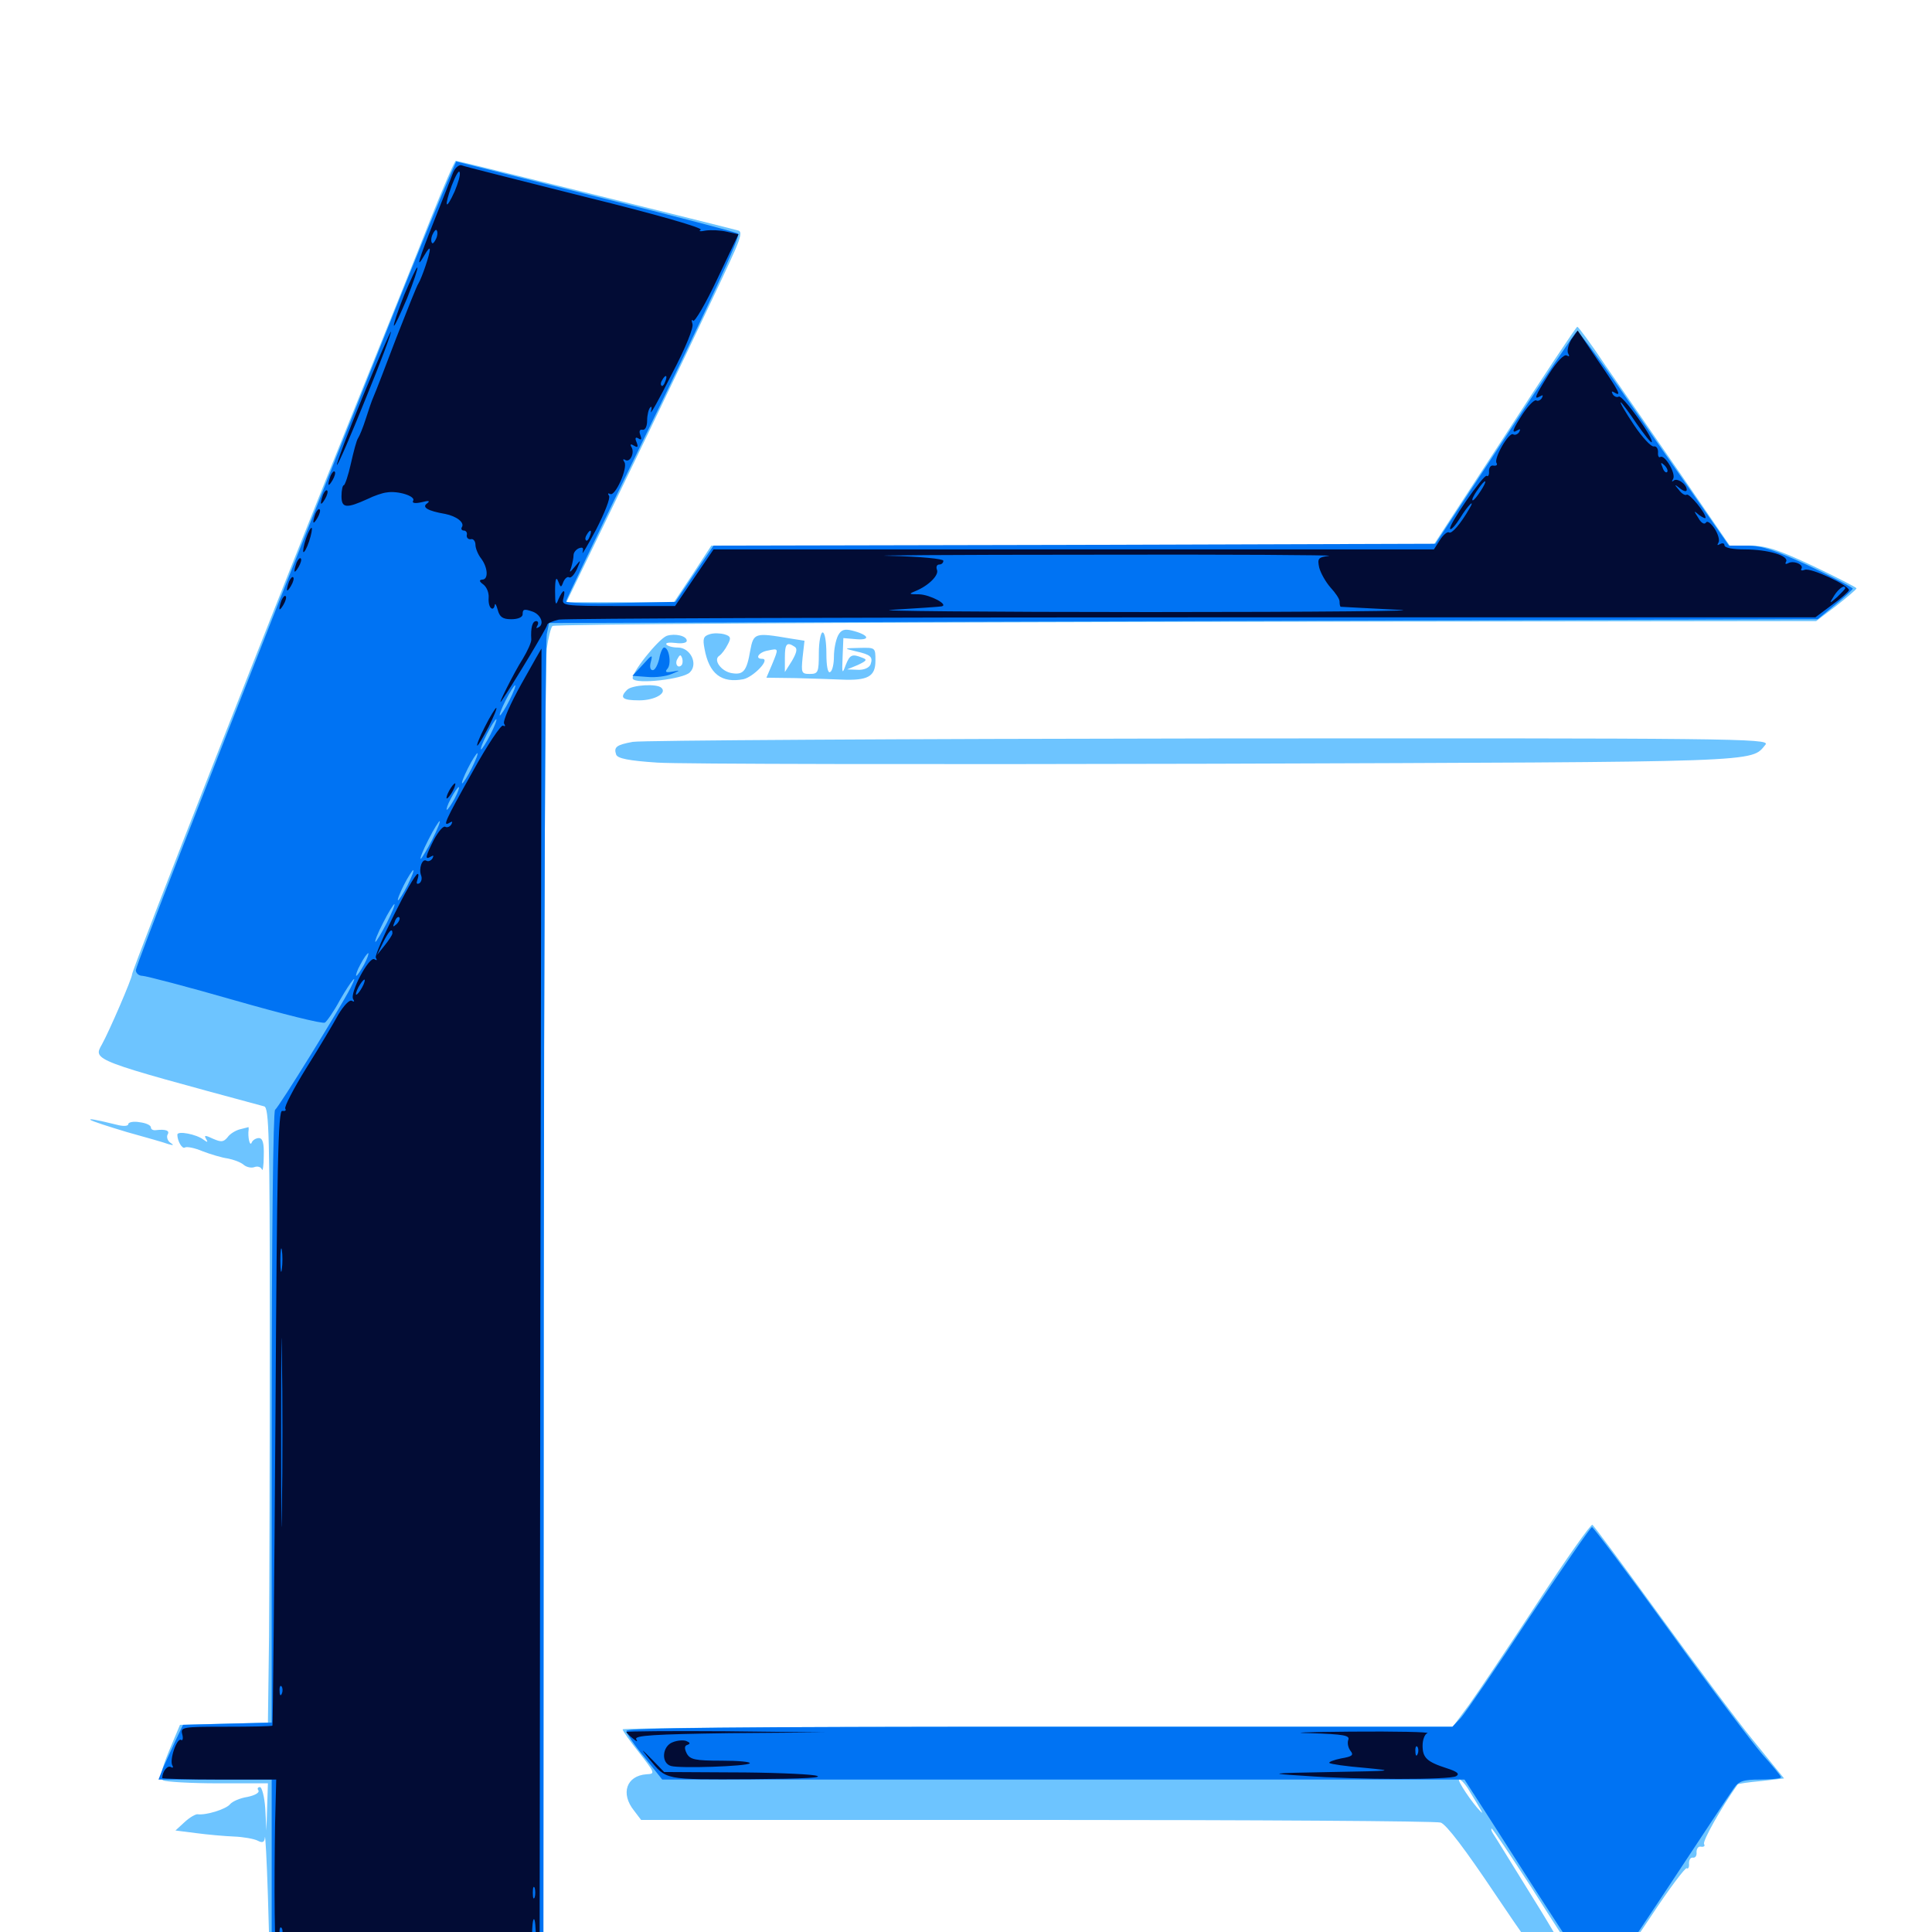 <svg xmlns="http://www.w3.org/2000/svg" viewBox="0 -1000 1000 1000">
	<path fill="#6dc4ff" d="M223.047 -887.109C216.602 -870.703 199.023 -826.953 183.984 -789.844C145.117 -693.75 68.359 -498.242 68.359 -495.703C68.359 -493.555 56.445 -466.016 52.734 -459.375C48.047 -451.172 47.852 -451.367 136.719 -427.344C139.258 -426.758 139.648 -412.109 139.648 -311.914C139.648 -248.633 139.453 -177.148 139.258 -152.734L138.672 -108.398L115.82 -107.812L93.164 -107.227L87.5 -93.75C83.203 -83.203 82.617 -79.688 84.375 -78.516C85.742 -77.734 98.633 -76.953 112.891 -76.953H138.672L138.281 -64.844L137.891 -52.539L137.305 -63.867C136.914 -69.922 135.547 -75 134.57 -75C133.398 -75 133.008 -74.219 133.789 -73.242C134.375 -72.07 131.836 -70.703 128.125 -69.922C124.219 -69.336 120.312 -67.578 119.141 -66.211C116.992 -63.477 106.445 -60.352 102.344 -60.938C101.367 -61.133 98.242 -59.375 95.703 -57.031L90.82 -52.539L101.562 -51.172C107.422 -50.391 116.211 -49.609 121.094 -49.414C125.977 -49.219 131.445 -48.242 133.398 -47.266C135.938 -45.898 136.914 -46.484 137.109 -49.023C137.305 -50.977 138.086 -37.305 138.672 -18.555L139.648 15.234L210.547 16.211L281.25 16.992L281.445 -318.555C281.445 -503.125 282.227 -658.789 283.008 -664.258C283.789 -669.922 285.156 -675.195 285.938 -675.977C286.719 -676.953 434.375 -677.734 613.867 -678.125L940.039 -678.516L950.586 -686.523C956.25 -691.016 960.938 -694.922 960.938 -695.508C960.938 -695.898 950.781 -701.172 938.477 -707.031C920.117 -715.625 914.062 -717.578 905.664 -717.578H895.312L870.117 -754.297C856.25 -774.414 838.672 -799.805 831.055 -810.742C823.633 -821.875 816.992 -830.859 816.406 -830.859C815.82 -830.859 798.828 -805.273 778.711 -774.219L741.797 -717.578H555.078H368.164L358.594 -702.93L348.828 -688.281H321.094H293.164L311.914 -726.953C341.797 -788.477 376.172 -860.352 380.469 -870.508C383.398 -877.344 383.984 -880.078 382.227 -880.664C376.758 -882.227 237.109 -916.797 235.938 -916.797C235.352 -916.797 229.492 -903.32 223.047 -887.109ZM433.789 -671.094C432.617 -668.75 431.641 -664.062 431.641 -660.156C431.641 -656.445 430.859 -652.734 429.688 -652.148C428.516 -651.367 427.734 -655.078 427.734 -661.719C427.734 -667.773 426.953 -672.656 425.781 -672.656C424.805 -672.656 423.828 -667.773 423.828 -661.914C423.828 -651.953 423.438 -651.172 419.141 -651.172C414.844 -651.172 414.648 -651.758 415.43 -659.766L416.406 -668.359L408.984 -669.531C390.625 -672.656 390.039 -672.461 388.281 -663.086C386.523 -652.734 384.766 -650.586 378.906 -651.562C373.438 -652.344 368.945 -658.398 372.266 -660.547C373.438 -661.328 375.391 -663.867 376.562 -666.211C378.516 -669.727 378.32 -670.703 375 -671.68C372.852 -672.266 369.336 -672.461 367.188 -671.68C364.062 -670.703 363.672 -669.336 364.648 -664.258C366.992 -651.172 373.438 -646.289 384.766 -648.438C390.039 -649.609 399.023 -658.984 394.531 -658.984C390.43 -658.984 392.773 -662.5 397.461 -663.281C403.125 -664.453 403.125 -664.648 399.609 -656.055L396.68 -649.219L411.719 -649.023C419.922 -648.828 430.664 -648.438 435.547 -648.242C449.219 -647.656 453.125 -649.805 453.125 -658.008C453.125 -664.844 453.125 -664.844 444.922 -664.648C436.523 -664.453 436.523 -664.453 442.969 -662.891C450.781 -661.133 451.953 -659.961 450.586 -656.055C449.805 -654.297 447.07 -653.125 443.945 -653.32L438.477 -653.516L444.141 -655.859C448.633 -658.008 449.023 -658.594 446.289 -659.57C441.016 -661.719 439.844 -661.133 437.695 -655.664C435.938 -650.781 435.742 -651.367 436.133 -659.961L436.523 -669.727L443.359 -669.141C450.977 -668.555 449.609 -671.484 441.016 -673.633C437.109 -674.609 435.352 -674.023 433.789 -671.094ZM375 -667.969C375 -668.359 373.633 -668.75 372.07 -668.75C370.508 -668.75 369.141 -667.383 369.141 -665.625C369.141 -662.891 369.727 -662.891 372.07 -664.844C373.633 -666.211 375 -667.578 375 -667.969ZM399.414 -666.797C402.93 -668.359 402.734 -668.555 398.047 -668.555C394.922 -668.75 392.578 -667.969 392.578 -666.797C392.578 -664.453 394.141 -664.453 399.414 -666.797ZM411.328 -665.234C412.891 -664.258 412.305 -662.109 409.961 -658.008L406.25 -652.148V-659.57C406.25 -666.797 407.227 -667.969 411.328 -665.234ZM345.117 -670.898C340.625 -669.141 326.172 -650.977 327.539 -648.633C329.297 -645.703 353.516 -648.438 357.031 -651.953C361.523 -656.25 357.422 -664.844 350.781 -664.844C348.047 -664.844 345.508 -665.625 344.922 -666.406C344.336 -667.383 346.484 -667.578 349.805 -667.188C352.93 -666.797 355.469 -667.188 355.469 -668.359C355.469 -670.898 349.414 -672.266 345.117 -670.898ZM352.734 -655.664C350.781 -653.711 349.023 -656.641 350.781 -659.18C351.953 -661.328 352.344 -661.328 353.125 -659.18C353.516 -657.812 353.32 -656.25 352.734 -655.664ZM324.609 -642.969C320.508 -638.867 322.07 -637.5 330.859 -637.5C338.867 -637.5 345.312 -641.211 342.383 -643.945C340.234 -646.289 327.148 -645.508 324.609 -642.969ZM327.539 -616.016C318.945 -614.453 317.578 -613.281 318.945 -609.375C319.727 -607.422 325.391 -606.25 340.234 -605.273C351.367 -604.492 481.25 -604.297 628.906 -604.688C916.016 -605.664 906.055 -605.273 913.867 -614.648C916.211 -617.773 896.094 -617.969 625.781 -617.773C465.82 -617.578 331.641 -616.797 327.539 -616.016ZM381.445 -606.836C382.617 -607.422 381.641 -607.812 378.906 -607.812C376.172 -607.812 375.195 -607.422 376.562 -606.836C377.734 -606.445 380.078 -606.445 381.445 -606.836ZM481.836 -607.031C482.617 -607.617 481.445 -608.203 479.297 -608.008C477.148 -608.008 476.562 -607.422 478.125 -606.836C479.492 -606.25 481.25 -606.445 481.836 -607.031ZM46.875 -420.312C47.461 -419.727 55.859 -416.992 65.625 -414.062C75.391 -411.328 85.156 -408.594 87.109 -407.812C89.844 -407.031 90.234 -407.227 88.086 -408.594C86.719 -409.57 86.133 -411.523 86.719 -412.695C88.086 -414.844 85.742 -415.625 80.664 -415.039C79.297 -414.844 78.125 -415.43 78.125 -416.406C78.125 -417.578 75.586 -418.75 72.266 -419.141C69.141 -419.727 66.406 -419.141 66.406 -418.164C66.406 -417.188 64.258 -416.992 61.523 -417.578C48.828 -420.703 45.898 -421.094 46.875 -420.312ZM124.023 -415.43C121.875 -414.844 118.945 -413.086 117.773 -411.328C115.625 -408.789 114.453 -408.789 110.352 -410.547C106.25 -412.5 105.469 -412.5 106.641 -410.547C107.812 -408.594 107.422 -408.594 105.273 -410.156C101.758 -412.891 91.797 -414.844 91.797 -412.695C91.797 -409.375 94.336 -405.078 95.703 -406.055C96.68 -406.641 100.781 -405.859 104.883 -404.102C108.984 -402.539 114.844 -400.781 117.773 -400.391C120.898 -399.805 124.609 -398.438 126.172 -397.07C127.539 -395.898 130.078 -395.312 131.641 -395.898C133.203 -396.484 134.961 -396.094 135.547 -394.727C135.938 -393.359 136.523 -396.484 136.523 -401.758C136.719 -408.398 135.938 -410.938 133.984 -410.938C132.422 -410.938 130.664 -409.766 130.273 -408.594C129.297 -406.25 128.125 -411.719 128.711 -415.43C128.711 -416.211 128.711 -416.602 128.516 -416.602C128.125 -416.406 126.172 -416.016 124.023 -415.43ZM795.703 -170.312C780.859 -147.656 764.844 -123.828 760.352 -117.578L751.953 -106.25H537.109C418.945 -106.25 322.266 -105.664 322.266 -104.883C322.266 -104.102 326.172 -98.633 330.859 -92.773C339.062 -82.227 339.258 -81.836 334.57 -81.641C324.219 -80.859 321.094 -71.68 328.125 -62.891L331.836 -58.008H536.523C649.219 -58.008 743.164 -57.422 745.703 -56.641C748.633 -55.664 758.398 -42.773 773.828 -19.727C786.914 -0.195 799.609 17.773 801.953 20.117C806.055 23.828 806.836 24.023 809.57 21.484C811.133 19.727 812.5 17.188 812.5 15.625C812.5 14.258 803.906 -0.977 793.359 -17.773C782.812 -34.766 773.633 -49.805 772.656 -51.172C771.875 -52.344 771.68 -53.516 772.07 -53.516C772.656 -53.516 781.836 -39.648 792.773 -22.852C803.516 -5.859 815.82 13.086 819.922 19.336L827.734 30.859L832.617 24.219C835.156 20.703 845.117 6.055 854.492 -8.008C863.867 -22.266 872.266 -33.398 873.047 -33.008C873.828 -32.422 874.414 -33.594 874.219 -35.547C874.219 -37.305 875 -38.672 876.172 -38.477C877.539 -38.281 878.32 -39.453 878.125 -41.406C878.125 -43.164 879.102 -44.531 880.469 -44.141C882.031 -43.945 882.617 -44.531 882.031 -45.508C881.055 -46.875 890.82 -64.258 899.414 -76.367C899.609 -76.758 905.078 -77.539 911.523 -78.125L923.438 -79.492L907.422 -99.219C898.633 -109.961 876.758 -139.453 858.594 -164.453C840.43 -189.453 825 -210.352 824.219 -210.742C823.438 -211.328 810.547 -192.969 795.703 -170.312ZM759.57 -74.609C766.992 -62.5 768.164 -60.547 766.406 -62.305C761.914 -66.797 753.906 -78.906 755.273 -78.906C756.25 -78.906 758.008 -76.953 759.57 -74.609ZM354.102 -75.586C355.273 -76.172 353.906 -76.562 350.586 -76.562C347.461 -76.562 346.289 -76.172 348.242 -75.586C350 -75.195 352.734 -75.195 354.102 -75.586ZM400.977 -75.586C405.469 -75.977 401.758 -76.367 392.578 -76.367C383.398 -76.367 379.688 -75.977 384.375 -75.586C388.867 -75.195 396.289 -75.195 400.977 -75.586ZM731.055 -75.586C733.398 -75.977 731.445 -76.367 726.562 -76.367C721.68 -76.367 719.727 -75.977 722.266 -75.586C724.609 -75.195 728.516 -75.195 731.055 -75.586Z"/>
	<path fill="#0073f3" d="M233.398 -910.156C217.969 -875.977 70.312 -502.148 70.312 -497.852C70.312 -496.289 71.875 -494.922 73.633 -494.922C75.391 -494.922 97.07 -489.258 121.484 -482.227C146.094 -475.195 166.992 -469.922 168.164 -470.703C169.141 -471.289 172.852 -476.562 175.977 -482.422C181.836 -492.578 185.938 -497.461 181.445 -488.672C176.367 -478.711 144.141 -426.562 142.383 -425.586C141.406 -424.805 140.625 -360.547 140.625 -266.406V-108.398L117.773 -107.812L94.727 -107.227L91.016 -99.414C89.062 -95.117 86.133 -88.672 84.57 -85.352L82.031 -78.906H111.328H140.625V-32.031V14.844H210.938H281.25L281.445 -325.586C281.641 -512.695 282.227 -668.555 283.008 -671.68L284.18 -677.539L612.5 -678.516L940.82 -679.492L949.805 -686.914C954.883 -691.016 958.984 -694.922 958.984 -695.312C958.984 -695.898 948.828 -701.172 936.523 -707.031C918.75 -715.234 911.914 -717.578 904.492 -717.578H894.922L877.539 -742.578C867.969 -756.25 850.586 -781.25 838.867 -798.242C827.148 -815.039 816.992 -828.711 816.211 -828.516C815.43 -828.125 798.633 -803.32 778.906 -773.242L742.969 -718.555L556.055 -717.969L369.336 -717.578L359.375 -702.93L349.609 -688.477L321.289 -687.891C305.664 -687.5 292.969 -687.891 292.969 -688.672C292.969 -689.453 309.18 -723.242 328.906 -763.867C368.359 -845.117 383.398 -877.734 382.031 -879.102C381.641 -879.688 348.633 -888.281 308.594 -898.242L236.133 -916.406ZM263.672 -637.5C261.523 -633.203 259.18 -629.688 258.789 -629.688C258.203 -629.688 259.57 -633.203 261.719 -637.5C263.867 -641.797 266.211 -645.312 266.602 -645.312C267.188 -645.312 265.82 -641.797 263.672 -637.5ZM253.906 -619.922C251.758 -615.625 249.414 -612.109 249.023 -612.109C248.438 -612.109 249.805 -615.625 251.953 -619.922C254.102 -624.219 256.445 -627.734 256.836 -627.734C257.422 -627.734 256.055 -624.219 253.906 -619.922ZM244.141 -602.344C241.992 -598.047 239.648 -594.531 239.258 -594.531C238.672 -594.531 240.039 -598.047 242.188 -602.344C244.336 -606.641 246.68 -610.156 247.07 -610.156C247.656 -610.156 246.289 -606.641 244.141 -602.344ZM235.352 -586.719C233.594 -583.594 231.836 -580.859 231.25 -580.859C230.859 -580.859 231.641 -583.594 233.398 -586.719C235.156 -590.039 236.914 -592.578 237.5 -592.578C237.891 -592.578 237.109 -590.039 235.352 -586.719ZM223.633 -565.234C220.898 -559.961 218.164 -555.469 217.773 -555.469C217.188 -555.469 218.945 -559.961 221.68 -565.234C224.414 -570.703 227.148 -575 227.539 -575C228.125 -575 226.367 -570.703 223.633 -565.234ZM210.938 -541.797C208.789 -537.5 206.445 -533.984 206.055 -533.984C205.469 -533.984 206.836 -537.5 208.984 -541.797C211.133 -546.094 213.477 -549.609 213.867 -549.609C214.453 -549.609 213.086 -546.094 210.938 -541.797ZM200.195 -522.266C197.461 -516.992 194.727 -512.5 194.336 -512.5C193.75 -512.5 195.508 -516.992 198.242 -522.266C200.977 -527.734 203.711 -532.031 204.102 -532.031C204.688 -532.031 202.93 -527.734 200.195 -522.266ZM188.477 -500.781C186.719 -497.656 184.961 -494.922 184.375 -494.922C183.984 -494.922 184.766 -497.656 186.523 -500.781C188.281 -504.102 190.039 -506.641 190.625 -506.641C191.016 -506.641 190.234 -504.102 188.477 -500.781ZM341.211 -658.984C340.43 -655.859 339.062 -653.125 337.891 -653.125C336.523 -653.125 336.133 -654.883 336.914 -657.617C337.891 -661.328 337.5 -661.328 332.812 -656.055L327.344 -650.195L335.156 -649.609C339.453 -649.219 345.117 -650 347.656 -651.172C352.344 -653.125 352.344 -653.125 348.047 -652.344C344.727 -651.758 343.945 -652.148 345.508 -653.906C347.656 -656.445 346.289 -664.844 343.75 -664.844C342.969 -664.844 341.797 -662.305 341.211 -658.984ZM791.406 -162.5C774.219 -136.328 758.203 -113.086 756.055 -110.742L751.758 -106.25H538.086C381.641 -106.25 324.219 -105.664 324.219 -104.102C324.219 -102.93 328.32 -96.68 333.594 -90.43L342.773 -78.906H550.391H758.008L771.484 -58.008C807.227 -1.953 827.344 28.516 828.32 28.516C828.906 28.516 843.945 6.25 861.914 -20.898C879.688 -47.852 895.703 -72.07 897.461 -74.414C900 -78.125 902.344 -78.906 911.133 -78.906C916.992 -78.906 921.875 -79.492 921.875 -80.078C921.875 -80.664 917.578 -85.938 912.305 -91.797C907.227 -97.656 885.352 -126.562 864.062 -156.055C842.773 -185.547 824.609 -209.57 824.023 -209.57C823.438 -209.766 808.789 -188.477 791.406 -162.5Z"/>
	<path fill="#020c35" d="M234.57 -910.742C233.594 -908.203 229.297 -897.07 224.805 -885.938C216.602 -865.234 214.844 -859.57 219.727 -867.969C221.289 -870.703 222.461 -872.07 222.461 -870.898C222.656 -868.75 218.359 -856.25 216.602 -853.32C215.82 -852.344 210.742 -839.453 205.078 -825C199.609 -810.547 194.336 -796.875 193.359 -794.727C192.383 -792.578 190.625 -787.305 189.258 -783.008C187.891 -778.711 186.133 -774.414 185.352 -773.242C184.57 -772.266 183.008 -766.211 181.641 -760.156C180.273 -753.906 178.516 -748.828 177.93 -748.828C177.344 -748.828 176.758 -746.289 176.758 -743.164C176.758 -736.914 179.297 -736.719 190.43 -741.797C193.555 -743.359 198.047 -744.922 200.195 -745.117C206.055 -746.094 215.234 -743.164 213.867 -740.82C213.086 -739.648 214.648 -739.258 218.164 -740.039C221.875 -741.016 222.852 -740.82 221.094 -739.453C218.164 -737.5 221.289 -735.547 230.469 -733.984C236.328 -732.812 240.625 -729.492 239.062 -727.148C238.477 -726.172 239.062 -725.391 240.039 -725.391C241.211 -725.391 241.992 -724.219 241.602 -723.047C241.406 -721.68 242.383 -720.703 243.75 -720.898C244.922 -721.289 246.094 -719.922 246.094 -717.969C246.094 -716.211 247.461 -712.891 249.023 -710.938C252.539 -706.25 252.93 -700 249.609 -700C247.852 -699.805 248.047 -699.023 250.195 -697.461C251.953 -696.094 253.125 -693.164 252.93 -690.625C252.734 -688.086 253.32 -685.742 254.297 -685.156C255.078 -684.57 255.859 -685.352 256.055 -686.719C256.25 -688.086 256.836 -687.109 257.617 -684.375C258.594 -680.664 260.156 -679.492 264.648 -679.492C267.969 -679.492 270.508 -680.469 270.508 -682.031C270.508 -684.766 271.289 -684.961 275.781 -683.398C279.883 -681.836 281.836 -677.148 278.906 -675.391C277.539 -674.609 277.344 -674.805 278.125 -676.172C278.906 -677.539 278.516 -678.516 277.539 -678.516C275.586 -678.516 274.609 -675.195 275 -668.945C275 -667.383 273.047 -663.086 270.703 -659.18C266.016 -651.953 256.25 -632.227 259.766 -637.5C266.016 -646.68 283.203 -675.195 283.203 -676.562C283.203 -677.344 285.938 -678.516 289.258 -679.297C292.578 -679.883 440.43 -680.469 617.578 -680.469H939.648L948.242 -686.914C952.93 -690.234 956.836 -693.75 957.031 -694.531C957.031 -697.07 937.305 -706.25 934.18 -705.078C932.617 -704.492 931.836 -704.688 932.422 -705.664C933.789 -707.812 928.125 -710.156 925.391 -708.398C924.219 -707.812 923.828 -708.203 924.414 -709.18C926.367 -712.305 915.039 -715.625 903.125 -715.625C897.07 -715.625 892.578 -716.406 892.578 -717.773C892.578 -718.75 891.602 -719.141 890.234 -718.359C888.867 -717.578 888.672 -717.773 889.453 -719.141C890.234 -720.312 889.258 -723.633 887.5 -726.367C885.547 -729.297 883.594 -730.664 883.008 -729.492C882.227 -728.32 880.469 -729.297 879.102 -731.836C876.562 -735.742 876.562 -735.938 879.492 -733.398C881.445 -732.031 882.812 -731.445 882.812 -732.031C882.812 -734.57 874.414 -744.727 873.047 -743.945C872.266 -743.359 870.312 -744.531 868.945 -746.484C866.406 -749.414 866.602 -749.609 869.727 -747.07C871.484 -745.703 873.047 -745.312 873.047 -746.484C873.047 -749.414 867.969 -752.93 866.211 -751.172C865.234 -750.391 865.234 -750.781 866.016 -752.148C867.578 -754.883 861.719 -764.844 859.375 -763.477C858.594 -762.891 858.008 -764.062 858.203 -766.016C858.203 -767.773 857.422 -769.141 856.055 -768.945C854.688 -768.555 850 -773.633 845.703 -780.078C841.406 -786.523 838.281 -791.797 838.867 -791.797C839.258 -791.797 842.969 -786.914 846.875 -781.055C850.977 -775.195 854.492 -770.703 854.883 -771.094C856.445 -772.656 839.648 -795.898 837.891 -794.727C836.914 -794.141 835.547 -794.727 834.766 -795.898C833.984 -797.461 834.18 -797.656 835.547 -796.875C839.648 -794.336 838.086 -797.461 827.148 -813.281L816.602 -828.906L813.281 -824.219C811.719 -821.484 810.938 -818.164 811.719 -816.992C812.5 -815.625 812.305 -815.234 810.938 -816.016C809.57 -816.797 805.859 -812.891 801.758 -806.445C794.531 -794.922 793.555 -792.773 797.266 -794.922C798.633 -795.703 798.828 -795.508 798.047 -793.945C797.266 -792.773 795.898 -792.188 795.117 -792.773C794.141 -793.164 791.211 -790.234 788.281 -785.938C782.812 -777.539 782.031 -775.195 785.547 -777.344C786.914 -778.125 787.109 -777.93 786.328 -776.367C785.547 -775.195 784.18 -774.609 783.203 -775.195C781.055 -776.562 773.047 -762.695 774.609 -760.352C775.195 -759.375 774.609 -758.789 773.047 -758.984C771.68 -759.375 770.703 -758.008 770.703 -756.25C770.898 -754.297 770.312 -753.125 769.531 -753.711C767.969 -754.688 749.219 -727.539 750.586 -726.172C751.172 -725.586 753.516 -728.32 755.859 -732.031C759.766 -738.477 763.867 -742.383 760.547 -736.719C756.055 -728.906 751.367 -723.438 750 -724.414C749.219 -725 747.07 -723.242 745.312 -720.508L742.188 -715.625H555.664H369.336L359.375 -700.977L349.414 -686.328H320.117C291.602 -686.328 290.625 -686.523 291.602 -690.234C292.969 -695.508 291.406 -695.117 289.062 -689.844C287.695 -686.133 287.305 -686.914 287.305 -694.141C287.305 -700.195 287.891 -701.758 288.867 -699.219C290.234 -695.703 290.43 -695.703 291.602 -698.828C292.383 -700.586 293.75 -701.758 294.531 -701.172C295.508 -700.586 297.266 -702.539 298.633 -705.469C300.781 -710.547 300.781 -710.547 297.656 -706.836C294.727 -703.32 294.531 -703.32 295.703 -706.445C296.289 -708.398 296.875 -711.328 296.875 -712.695C296.875 -714.062 298.242 -715.625 299.609 -716.211C301.758 -716.992 302.148 -716.406 301.562 -714.062C300.977 -712.305 304.102 -717.578 308.594 -725.977C312.891 -734.375 316.016 -742.188 315.234 -743.359C314.453 -744.531 314.648 -744.922 315.82 -744.336C318.359 -742.773 325 -757.617 323.242 -760.742C322.266 -762.109 322.461 -762.695 323.633 -761.914C326.172 -760.352 328.711 -765.82 326.758 -768.75C325.977 -770.117 326.562 -770.312 328.125 -769.336C330.078 -768.164 330.469 -768.555 329.492 -771.094C328.516 -773.242 328.906 -774.023 330.469 -773.047C332.031 -772.07 332.227 -772.656 331.445 -774.805C330.664 -776.758 331.055 -777.93 332.617 -777.539C333.984 -777.344 334.961 -779.297 334.961 -782.422C334.961 -785.156 335.742 -788.281 336.523 -789.062C337.305 -790.039 337.5 -789.062 336.914 -786.914C336.328 -784.766 341.211 -793.359 347.656 -806.25C354.883 -819.922 359.18 -830.664 358.398 -832.422C357.812 -834.18 358.008 -834.961 358.789 -833.984C359.57 -833.203 365.234 -842.773 371.289 -855.664L382.227 -878.711L376.172 -880.078C372.852 -880.859 367.969 -881.055 365.234 -880.664C362.5 -880.078 361.328 -880.273 362.695 -881.055C364.062 -882.031 339.648 -889.062 303.125 -898.047C269.141 -906.641 240.039 -913.867 238.867 -914.453C237.5 -914.844 235.547 -913.086 234.57 -910.742ZM235.352 -900.977C230.664 -890.625 229.688 -892.578 233.789 -903.906C235.742 -908.984 237.5 -912.109 237.891 -910.938C238.477 -909.57 237.109 -905.273 235.352 -900.977ZM270.898 -903.906C271.68 -904.492 270.508 -905.078 268.359 -904.883C266.211 -904.883 265.625 -904.297 267.188 -903.711C268.555 -903.125 270.312 -903.32 270.898 -903.906ZM278.711 -901.953C279.492 -902.539 278.32 -903.125 276.172 -902.93C274.023 -902.93 273.438 -902.344 275 -901.758C276.367 -901.172 278.125 -901.367 278.711 -901.953ZM286.523 -900C287.305 -900.586 286.133 -901.172 283.984 -900.977C281.836 -900.977 281.25 -900.391 282.812 -899.805C284.18 -899.219 285.938 -899.414 286.523 -900ZM302.148 -896.094C302.93 -896.68 301.758 -897.266 299.609 -897.07C297.461 -897.07 296.875 -896.484 298.438 -895.898C299.805 -895.312 301.562 -895.508 302.148 -896.094ZM317.773 -892.188C318.555 -892.773 317.383 -893.359 315.234 -893.164C313.086 -893.164 312.5 -892.578 314.062 -891.992C315.43 -891.406 317.188 -891.602 317.773 -892.188ZM325.586 -890.234C326.367 -890.82 325.195 -891.406 323.047 -891.211C320.898 -891.211 320.312 -890.625 321.875 -890.039C323.242 -889.453 325 -889.648 325.586 -890.234ZM333.398 -888.281C334.18 -888.867 333.008 -889.453 330.859 -889.258C328.711 -889.258 328.125 -888.672 329.688 -888.086C331.055 -887.5 332.812 -887.695 333.398 -888.281ZM347.07 -884.375C347.852 -884.961 346.68 -885.547 344.531 -885.352C342.383 -885.352 341.797 -884.766 343.359 -884.18C344.727 -883.594 346.484 -883.789 347.07 -884.375ZM225.781 -876.562C225 -874.805 224.023 -873.633 223.633 -874.219C223.047 -874.805 223.047 -876.758 223.828 -878.516C224.609 -880.273 225.586 -881.445 225.977 -880.859C226.562 -880.273 226.562 -878.32 225.781 -876.562ZM344.336 -802.539C343.75 -800.781 342.773 -799.805 342.383 -800.391C341.797 -800.977 341.992 -802.148 342.773 -803.32C344.531 -806.445 345.703 -805.859 344.336 -802.539ZM340.43 -794.727C341.797 -798.047 340.625 -798.633 338.867 -795.508C338.086 -794.336 337.891 -793.164 338.477 -792.578C338.867 -791.992 339.844 -792.969 340.43 -794.727ZM862.891 -755.664C862.305 -755.078 861.133 -756.055 860.547 -758.008C859.375 -760.742 859.57 -760.938 861.523 -759.18C862.891 -757.812 863.477 -756.25 862.891 -755.664ZM766.406 -745.898C764.648 -743.164 762.891 -741.016 762.305 -741.016C761.328 -741.016 763.281 -744.531 766.211 -748.438C769.531 -752.734 769.727 -750.977 766.406 -745.898ZM309.18 -730.273C310.547 -733.594 309.375 -734.18 307.617 -731.055C306.836 -729.883 306.641 -728.711 307.227 -728.125C307.617 -727.539 308.594 -728.516 309.18 -730.273ZM305.273 -722.461C304.688 -720.703 303.711 -719.727 303.32 -720.312C302.734 -720.898 302.93 -722.07 303.711 -723.242C305.469 -726.367 306.641 -725.781 305.273 -722.461ZM687.891 -712.305C682.227 -711.523 681.836 -710.938 682.812 -706.25C683.594 -703.32 686.133 -698.828 688.672 -695.898C691.211 -693.164 693.359 -690.039 693.359 -688.672C693.359 -687.305 693.555 -686.133 693.945 -685.938C694.141 -685.938 707.617 -685.156 723.633 -684.375C739.844 -683.789 682.227 -683.203 595.703 -683.203C509.18 -683.203 449.023 -683.789 461.914 -684.375C474.805 -685.156 486.328 -685.938 487.305 -686.133C491.406 -686.914 481.445 -692.188 475.781 -692.383C470.312 -692.383 470.117 -692.578 474.023 -694.141C480.664 -696.875 486.133 -702.344 484.961 -705.078C484.375 -706.641 484.961 -707.812 486.133 -707.812C487.305 -707.812 488.281 -708.594 488.281 -709.766C488.281 -710.742 476.758 -711.914 460.547 -712.305C445.117 -712.5 491.602 -712.891 563.477 -712.891C635.547 -713.086 691.406 -712.695 687.891 -712.305ZM727.148 -712.305C729.492 -712.695 727.539 -713.086 722.656 -713.086C717.773 -713.086 715.82 -712.695 718.359 -712.305C720.703 -711.914 724.609 -711.914 727.148 -712.305ZM911.719 -712.305C914.648 -712.695 912.109 -713.086 906.25 -713.086C900.391 -713.086 897.852 -712.695 900.977 -712.305C903.906 -711.914 908.594 -711.914 911.719 -712.305ZM955.078 -695.508C955.078 -695.117 953.125 -693.164 950.977 -691.016C946.68 -687.305 946.68 -687.305 949.414 -691.797C951.758 -695.508 955.078 -697.656 955.078 -695.508ZM425.391 -683.008C427.148 -683.594 425.195 -683.984 420.898 -683.789C416.602 -683.789 415.039 -683.398 417.578 -683.008C419.922 -682.617 423.438 -682.617 425.391 -683.008ZM908.789 -683.008C911.133 -683.398 908.789 -683.789 903.32 -683.789C898.047 -683.789 895.898 -683.398 899.023 -683.008C901.953 -682.617 906.25 -682.617 908.789 -683.008ZM209.18 -847.266C205.859 -838.867 203.516 -831.836 203.906 -831.445C204.297 -831.055 207.227 -837.5 210.742 -845.703C214.062 -854.102 216.406 -861.133 216.016 -861.523C215.625 -861.914 212.695 -855.469 209.18 -847.266ZM187.695 -794.531C179.883 -775.586 174.023 -759.766 174.414 -759.375C174.805 -758.984 181.445 -774.219 189.062 -793.164C196.875 -812.109 202.734 -827.93 202.344 -828.32C202.148 -828.711 195.508 -813.477 187.695 -794.531ZM171.094 -753.711C169.336 -748.633 169.727 -747.461 172.07 -751.367C173.242 -753.32 173.828 -755.469 173.242 -755.859C172.852 -756.445 171.875 -755.469 171.094 -753.711ZM167.188 -743.945C165.43 -738.867 165.82 -737.695 168.164 -741.602C169.336 -743.555 169.922 -745.703 169.336 -746.094C168.945 -746.68 167.969 -745.703 167.188 -743.945ZM163.281 -734.18C161.523 -729.102 161.914 -727.93 164.258 -731.836C165.43 -733.789 166.016 -735.938 165.43 -736.328C165.039 -736.914 164.062 -735.938 163.281 -734.18ZM158.398 -721.289C157.227 -717.773 156.641 -714.648 157.031 -714.258C157.422 -713.867 158.789 -716.211 159.961 -719.727C161.133 -723.242 161.719 -726.367 161.328 -726.758C160.938 -727.148 159.57 -724.805 158.398 -721.289ZM153.516 -708.789C151.758 -703.711 152.148 -702.539 154.492 -706.445C155.664 -708.398 156.25 -710.547 155.664 -710.938C155.273 -711.523 154.297 -710.547 153.516 -708.789ZM149.609 -699.023C147.852 -693.945 148.242 -692.773 150.586 -696.68C151.758 -698.633 152.344 -700.781 151.758 -701.172C151.367 -701.758 150.391 -700.781 149.609 -699.023ZM145.703 -689.258C143.945 -684.18 144.336 -683.008 146.68 -686.914C147.852 -688.867 148.438 -691.016 147.852 -691.406C147.461 -691.992 146.484 -691.016 145.703 -689.258ZM269.922 -646.094C264.258 -635.938 260.156 -626.758 260.938 -625.391C261.719 -624.219 261.523 -623.828 260.352 -624.414C259.375 -625 252.148 -614.258 244.531 -600.391C230.078 -574.609 228.906 -571.875 232.812 -574.219C234.18 -575 234.375 -574.805 233.594 -573.242C232.812 -572.07 231.445 -571.484 230.469 -572.07C229.492 -572.656 226.953 -569.727 224.609 -565.43C220.117 -556.445 219.727 -554.688 223.047 -556.641C224.414 -557.422 224.609 -557.227 223.828 -555.664C223.047 -554.492 221.68 -553.906 220.703 -554.492C218.555 -555.859 216.602 -550.391 217.969 -546.875C218.555 -545.312 218.164 -543.555 216.992 -542.773C215.625 -542.188 215.43 -542.773 216.016 -544.531C216.602 -546.289 216.797 -547.656 216.211 -547.656C213.867 -547.656 193.359 -506.25 194.531 -504.297C195.312 -502.93 195.117 -502.734 193.75 -503.516C191.016 -505.078 180.859 -485.938 182.812 -482.812C183.594 -481.641 183.398 -481.25 182.031 -482.031C180.859 -482.617 177.93 -479.492 175.195 -475C172.656 -470.312 165.234 -457.812 158.594 -447.266C151.953 -436.523 147.07 -427.148 147.656 -426.172C148.242 -425.195 147.656 -424.805 146.094 -425C143.945 -425.586 143.359 -397.07 142.578 -266.406C141.992 -178.906 141.211 -107.031 141.016 -106.836C140.82 -106.445 129.883 -106.25 116.992 -106.25C94.336 -106.25 93.359 -106.055 94.336 -102.344C94.922 -100.195 94.531 -98.828 93.75 -99.414C91.602 -100.781 87.5 -88.867 89.258 -86.133C89.844 -85.156 89.453 -84.766 88.477 -85.352C86.719 -86.523 83.984 -83.008 83.984 -79.688C83.984 -79.297 97.266 -78.906 113.477 -78.906H142.969L142.383 -56.055C142.188 -43.359 141.992 -22.461 142.188 -9.57L142.578 13.867L210.938 14.062L279.297 14.453L279.688 -324.805C280.078 -511.328 280.273 -664.062 280.273 -664.258C280.273 -664.453 275.586 -656.25 269.922 -646.094ZM205.273 -521.68C203.32 -519.922 203.125 -520.117 204.297 -522.852C204.883 -524.805 206.055 -525.781 206.641 -525.195C207.227 -524.609 206.641 -523.047 205.273 -521.68ZM203.125 -516.992C203.125 -516.016 201.172 -513.281 199.023 -510.547L195.117 -505.664L198.242 -512.109C201.172 -517.969 203.125 -520.117 203.125 -516.992ZM187.5 -489.062C186.328 -486.914 184.961 -485.156 184.375 -485.156C183.984 -485.156 184.375 -486.914 185.547 -489.062C186.719 -491.211 188.086 -492.969 188.672 -492.969C189.062 -492.969 188.672 -491.211 187.5 -489.062ZM145.898 -343.164C145.508 -340.039 145.117 -342.188 145.117 -347.461C145.117 -352.93 145.508 -355.273 145.898 -352.93C146.289 -350.391 146.289 -346.094 145.898 -343.164ZM145.898 -218.945C145.703 -197.266 145.508 -215.039 145.508 -258.594C145.508 -302.148 145.703 -319.922 145.898 -298.047C146.289 -276.367 146.289 -240.82 145.898 -218.945ZM145.898 -123.438C145.312 -121.875 144.727 -122.461 144.727 -124.609C144.531 -126.758 145.117 -127.93 145.703 -127.148C146.289 -126.562 146.484 -124.805 145.898 -123.438ZM276.758 -17.969C276.172 -16.602 275.781 -17.578 275.781 -20.312C275.781 -23.047 276.172 -24.023 276.758 -22.852C277.148 -21.484 277.148 -19.141 276.758 -17.969ZM277.344 3.125V12.891L271.094 12.695C265.039 12.305 265.039 12.305 270.117 11.523C275 10.742 275.391 9.961 275.391 1.953C275.391 -2.734 275.781 -6.641 276.367 -6.641C276.953 -6.641 277.344 -2.344 277.344 3.125ZM145.898 1.562C145.312 3.125 144.727 2.539 144.727 0.391C144.531 -1.758 145.117 -2.93 145.703 -2.148C146.289 -1.562 146.484 0.195 145.898 1.562ZM250.977 -623.828C248.242 -618.555 246.484 -614.062 247.07 -614.062C247.461 -614.062 250.195 -618.555 252.93 -623.828C255.664 -629.297 257.422 -633.594 256.836 -633.594C256.445 -633.594 253.711 -629.297 250.977 -623.828ZM232.422 -590.625C231.25 -588.477 230.859 -586.719 231.25 -586.719C231.836 -586.719 233.203 -588.477 234.375 -590.625C235.547 -592.773 235.938 -594.531 235.547 -594.531C234.961 -594.531 233.594 -592.773 232.422 -590.625ZM324.219 -103.516C324.219 -103.125 325.781 -101.562 327.539 -100.195C329.688 -98.438 330.273 -98.242 329.297 -99.805C328.32 -101.758 338.867 -102.344 377.344 -102.93L426.758 -103.32L375.586 -103.906C347.266 -104.102 324.219 -103.906 324.219 -103.516ZM678.125 -102.93C695.703 -102.344 698.828 -101.758 697.852 -99.414C697.266 -97.656 697.852 -95.312 699.023 -93.75C700.781 -91.602 700 -90.82 694.141 -89.844C690.234 -89.062 687.5 -87.891 688.086 -87.5C688.672 -86.914 696.875 -85.742 706.445 -84.961C722.461 -83.398 721.484 -83.398 689.453 -82.812C656.25 -82.227 655.859 -82.031 674.805 -80.859C702.93 -78.711 750.586 -78.711 753.711 -80.664C755.664 -81.836 754.297 -83.008 748.828 -84.766C738.477 -88.086 736.328 -90.234 736.328 -96.484C736.328 -99.609 737.5 -102.539 738.867 -102.93C740.039 -103.516 722.266 -103.906 699.219 -103.711C676.172 -103.516 666.602 -103.125 678.125 -102.93ZM733.789 -92.188C733.203 -90.625 732.617 -91.211 732.617 -93.359C732.422 -95.508 733.008 -96.68 733.594 -95.898C734.18 -95.312 734.375 -93.555 733.789 -92.188ZM348.242 -98.242C342.773 -96.289 341.992 -87.5 347.266 -85.938C351.953 -84.57 386.523 -85.742 388.086 -87.305C388.672 -88.086 382.227 -88.672 373.438 -88.672C359.766 -88.672 357.227 -89.258 355.469 -92.383C354.102 -95.117 354.297 -96.484 355.859 -96.875C357.422 -97.461 357.227 -98.047 355.273 -98.828C353.906 -99.414 350.586 -99.219 348.242 -98.242ZM335.938 -89.648C345.117 -78.516 343.359 -78.906 388.477 -79.102C416.406 -79.297 427.734 -79.883 421.875 -81.055C416.992 -81.836 397.461 -82.617 378.516 -82.617L343.75 -82.812L337.5 -89.258C331.445 -95.312 331.445 -95.312 335.938 -89.648Z"/>
</svg>